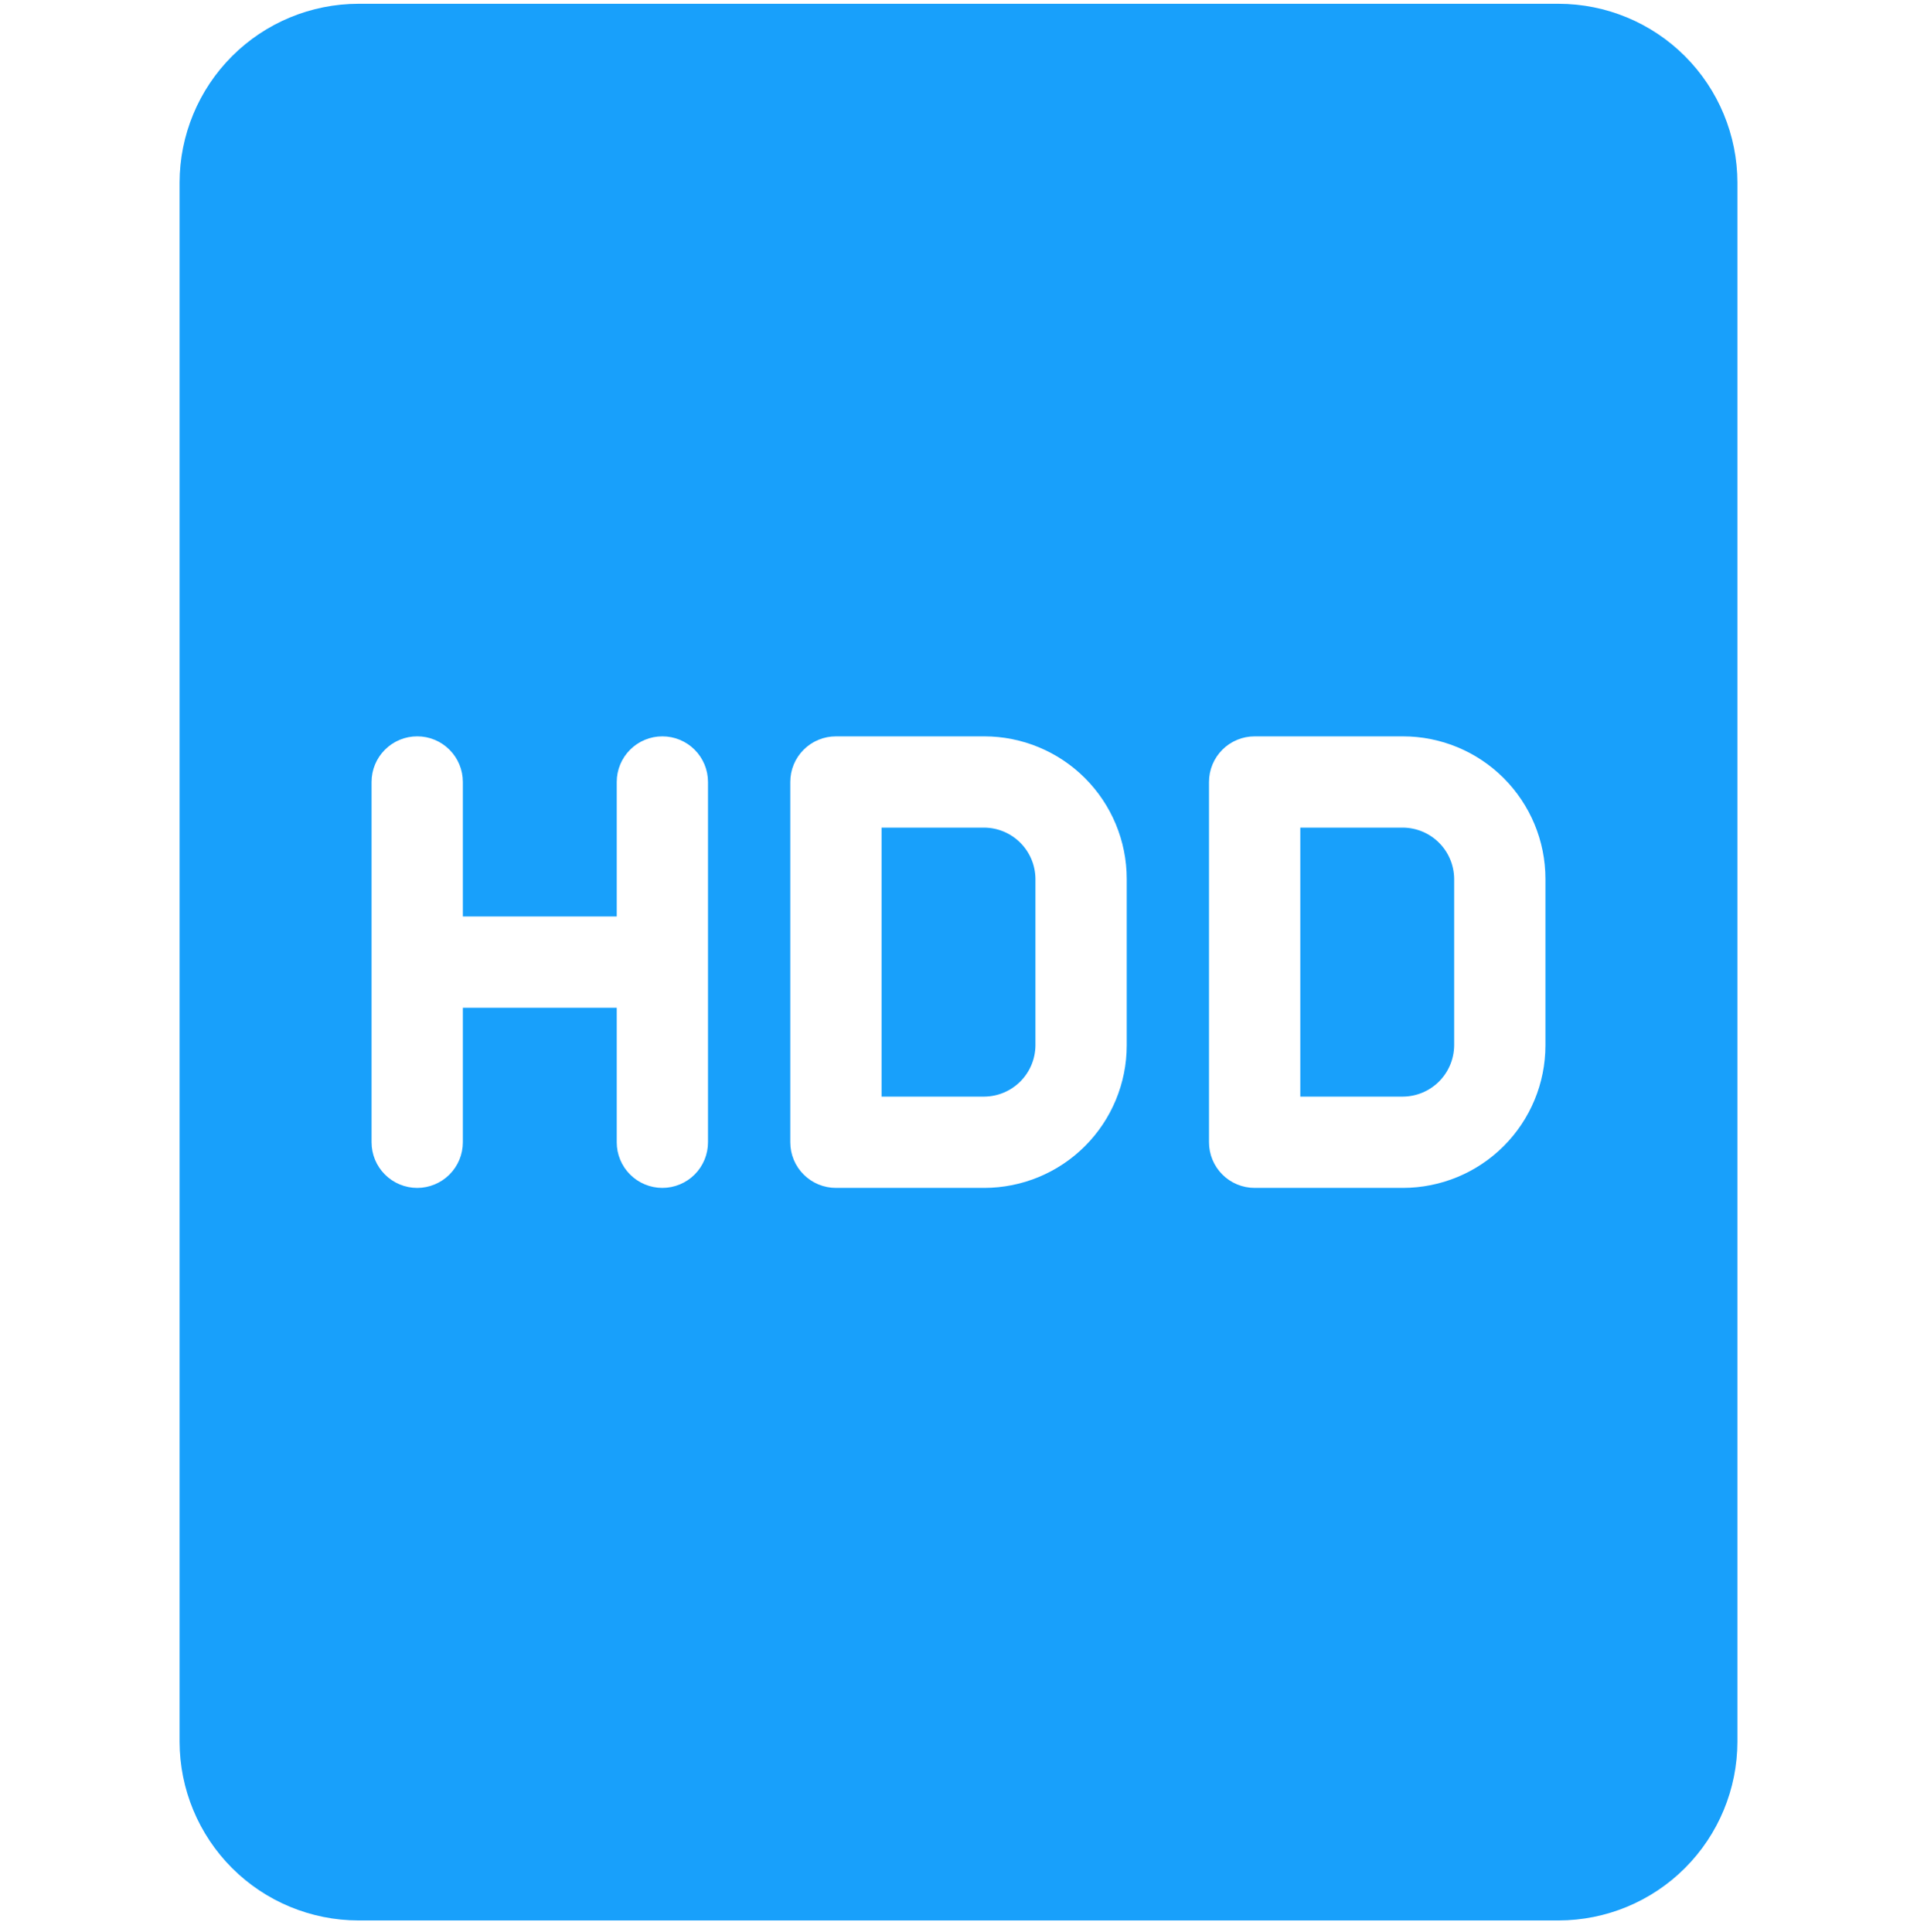 <svg width="127" height="128" viewBox="0 0 127 128" fill="none" xmlns="http://www.w3.org/2000/svg">
<g clip-path="url(#clip0_7_763)">
<path fill-rule="evenodd" clip-rule="evenodd" d="M103.259 127.251C106.399 127.247 109.409 125.998 111.629 123.778C113.849 121.558 115.098 118.548 115.102 115.408V12.094C115.098 8.954 113.849 5.944 111.629 3.724C109.409 1.504 106.399 0.255 103.259 0.251L23.743 0.251C20.603 0.255 17.593 1.503 15.372 3.724C13.152 5.944 11.903 8.954 11.898 12.094V115.408C11.903 118.548 13.152 121.558 15.372 123.778C17.593 125.998 20.603 127.247 23.743 127.251H103.259ZM86.144 54.839H92.947C93.843 54.847 94.701 55.206 95.334 55.84C95.968 56.473 96.328 57.331 96.337 58.227V69.275C96.328 70.171 95.968 71.028 95.334 71.662C94.701 72.296 93.843 72.655 92.947 72.663H86.144V54.839ZM83.119 78.711C82.722 78.711 82.329 78.633 81.962 78.481C81.595 78.329 81.262 78.107 80.981 77.826C80.7 77.545 80.478 77.212 80.326 76.845C80.174 76.478 80.096 76.085 80.096 75.688V51.814C80.096 51.417 80.174 51.024 80.326 50.657C80.478 50.29 80.7 49.957 80.981 49.676C81.262 49.395 81.595 49.173 81.962 49.021C82.329 48.869 82.722 48.791 83.119 48.791H92.947C95.449 48.793 97.848 49.788 99.617 51.557C101.386 53.326 102.382 55.725 102.384 58.227V69.275C102.381 71.777 101.386 74.176 99.617 75.945C97.848 77.714 95.449 78.708 92.947 78.711H83.119ZM58.403 54.839H65.21C66.106 54.847 66.962 55.207 67.596 55.841C68.229 56.474 68.589 57.331 68.597 58.227V69.275C68.589 70.171 68.229 71.028 67.596 71.661C66.962 72.295 66.106 72.654 65.21 72.663H58.403V54.839ZM55.38 78.711C54.983 78.711 54.589 78.633 54.222 78.481C53.855 78.329 53.522 78.107 53.241 77.826C52.96 77.545 52.737 77.212 52.585 76.845C52.433 76.478 52.355 76.085 52.355 75.688V51.814C52.355 51.417 52.433 51.024 52.585 50.657C52.737 50.29 52.96 49.956 53.241 49.676C53.522 49.395 53.855 49.172 54.222 49.021C54.589 48.869 54.983 48.791 55.38 48.791H65.21C67.711 48.794 70.109 49.789 71.878 51.558C73.647 53.327 74.642 55.725 74.645 58.227V69.275C74.642 71.777 73.647 74.175 71.878 75.944C70.109 77.713 67.711 78.708 65.21 78.711H55.38ZM24.616 75.688V51.814C24.616 51.012 24.934 50.243 25.502 49.676C26.069 49.109 26.838 48.79 27.64 48.79C28.442 48.79 29.211 49.109 29.778 49.676C30.345 50.243 30.664 51.012 30.664 51.814V60.727H40.858V51.814C40.858 51.012 41.177 50.243 41.744 49.676C42.311 49.109 43.08 48.791 43.881 48.791C44.683 48.791 45.452 49.109 46.019 49.676C46.586 50.243 46.904 51.012 46.904 51.814V75.688C46.904 76.49 46.586 77.259 46.019 77.826C45.452 78.392 44.683 78.711 43.881 78.711C43.08 78.711 42.311 78.392 41.744 77.826C41.177 77.259 40.858 76.49 40.858 75.688V66.775H30.664V75.688C30.664 76.49 30.345 77.259 29.778 77.826C29.211 78.393 28.442 78.712 27.64 78.712C26.838 78.712 26.069 78.393 25.502 77.826C24.934 77.259 24.616 76.49 24.616 75.688Z" fill="#18A0FB"/>
</g>
<defs>
<clipPath id="clip0_7_763">
<rect width="127" height="127" fill="white" transform="translate(0 0.251)"/>
</clipPath>
</defs>
</svg>

